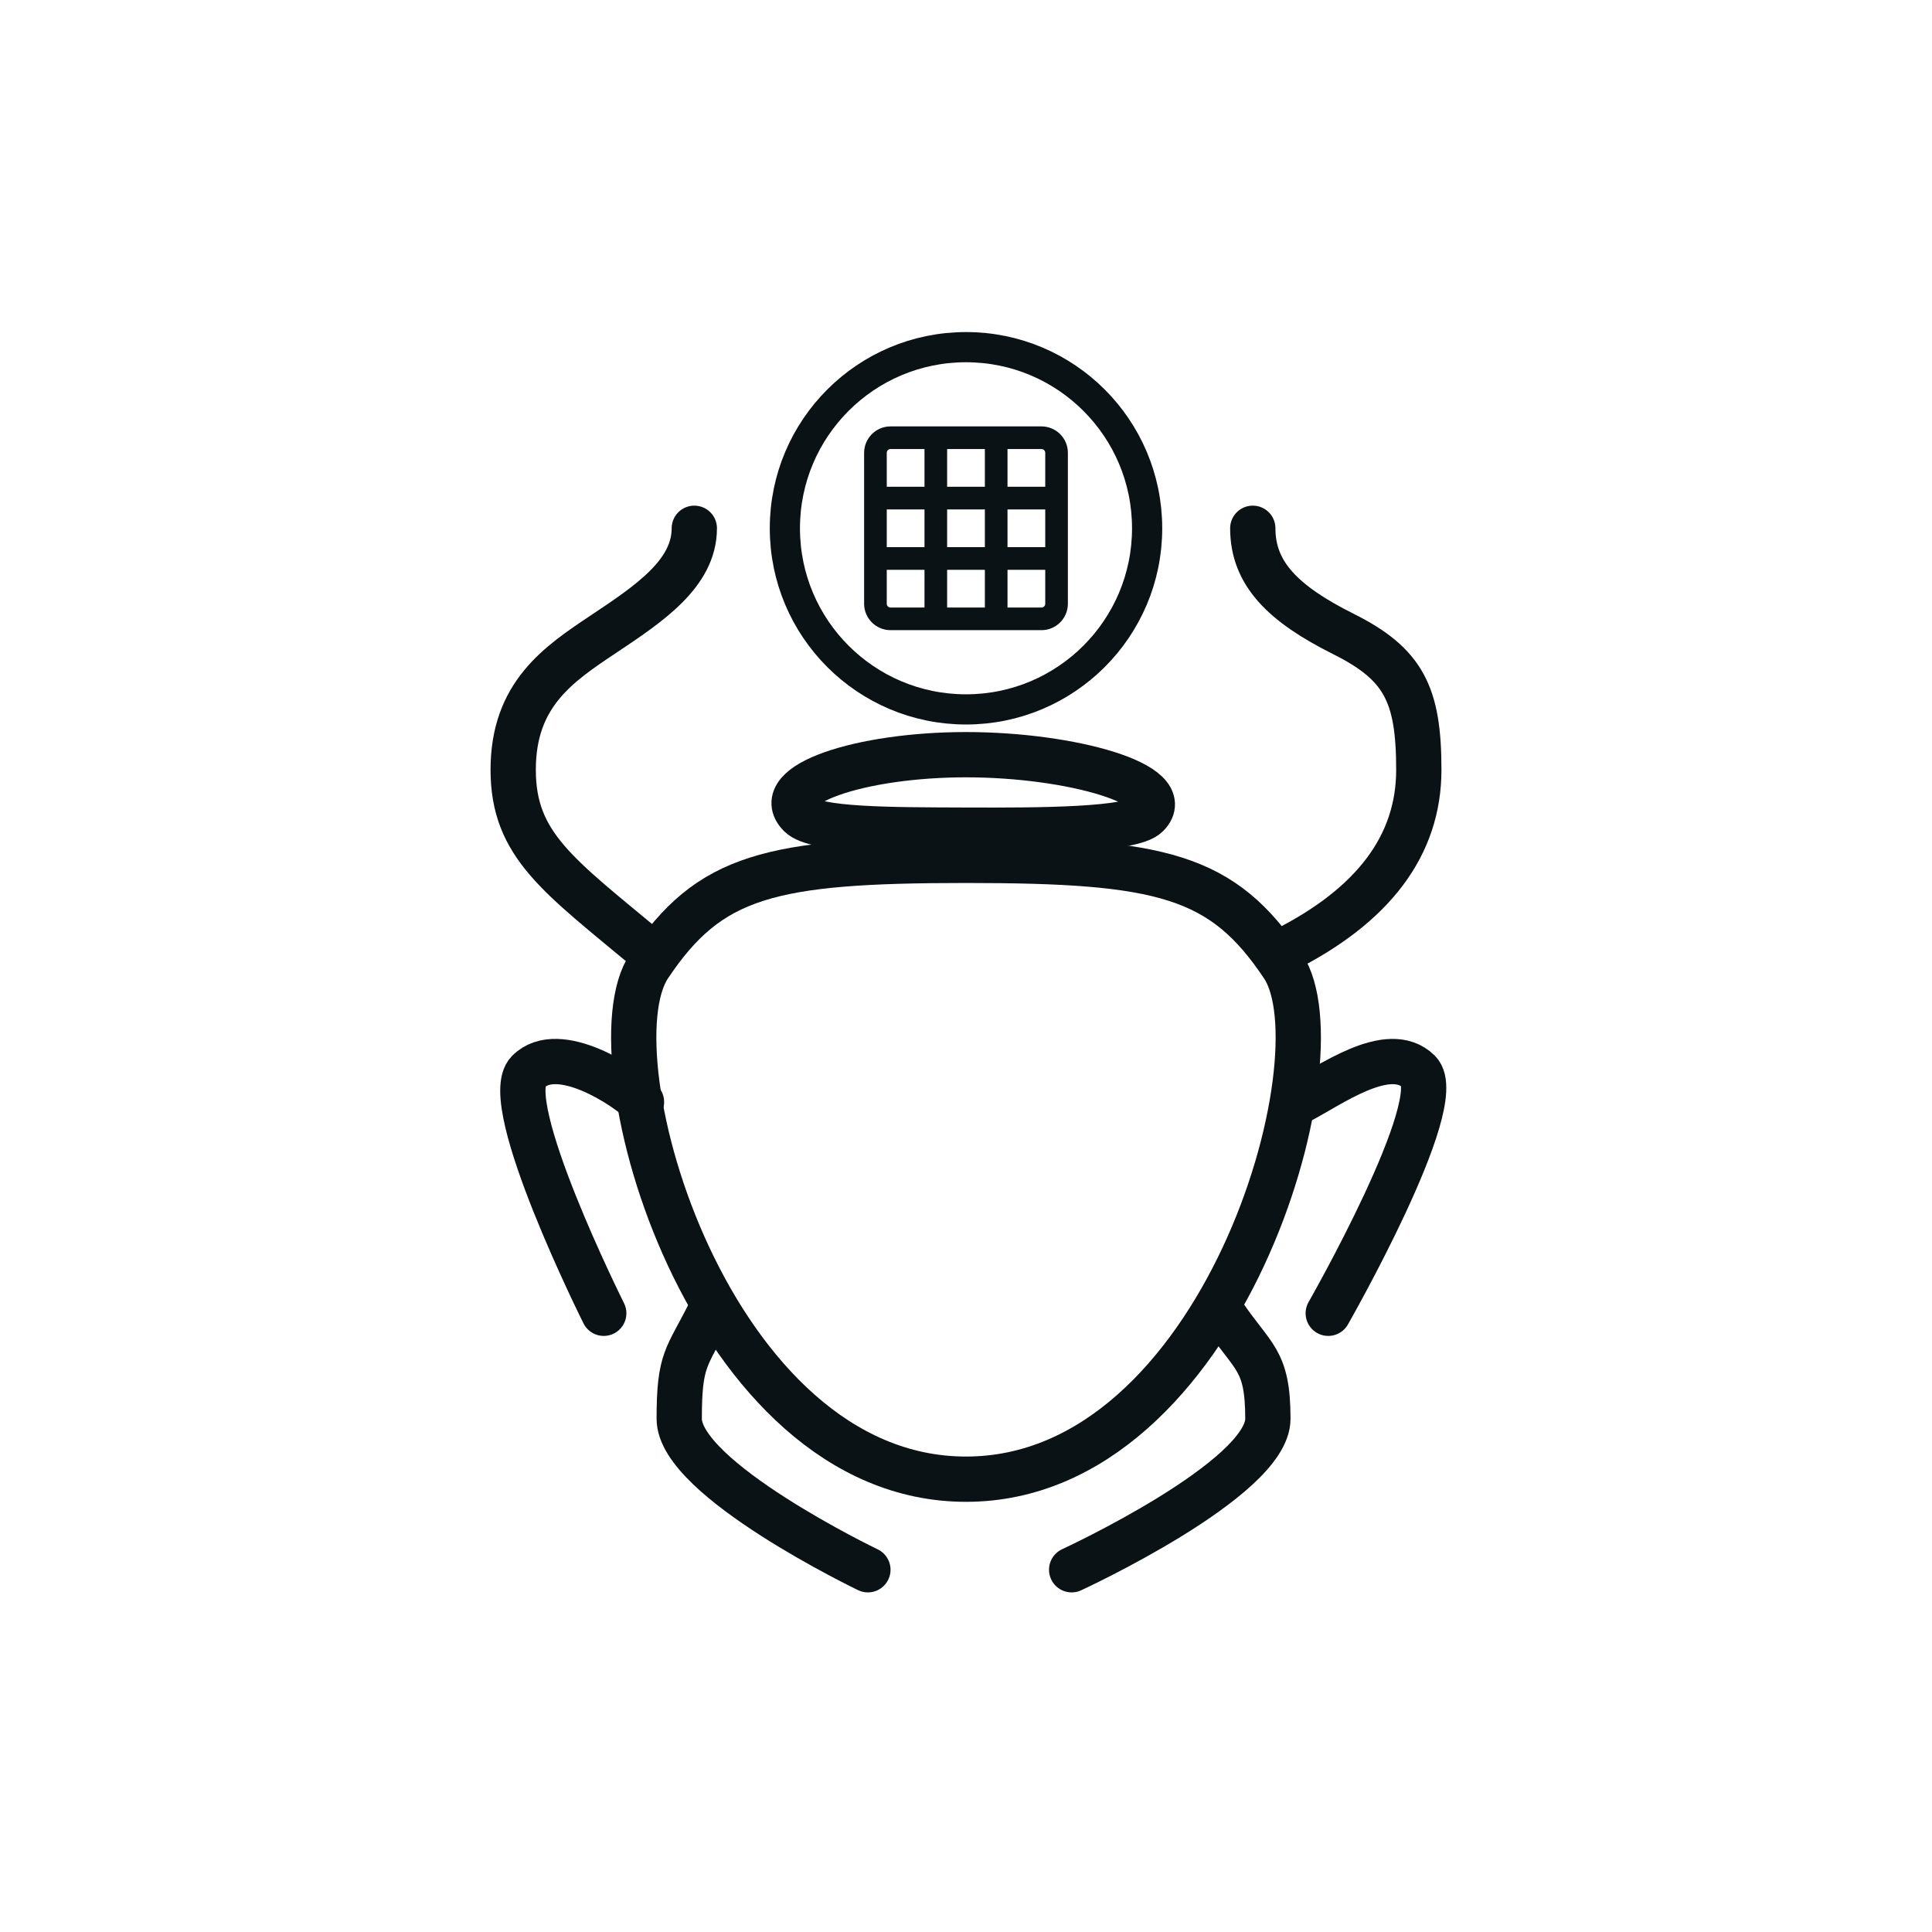<svg width="64" height="64" viewBox="0 0 64 64" fill="none" xmlns="http://www.w3.org/2000/svg">
<path d="M38 27C39 26 35.5 25 32 25C28.5 25 25.5 26 26.5 27C27 27.5 29.5 27.491 32 27.5C34.5 27.509 37.5 27.5 38 27Z" stroke="#0B1215" stroke-width="1.5"/>
<path d="M42.5 32C40.5 29 38.5 28.5 32 28.5C25.5 28.5 23.5 29 21.5 32C19.5 35 23.5 49 32 49C40.5 49 44.5 35 42.5 32Z" stroke="#0B1215" stroke-width="1.5"/>
<path d="M23 17.5C23 19 21.5 20 20 21C18.5 22 17 23 17 25.5C17 28 18.5 29 21.5 31.5M42.5 31.5C45.5 30 47 28 47 25.5C47 23 46.5 22 44.5 21C42.5 20 41.5 19 41.5 17.5" stroke="#0B1215" stroke-width="1.5" stroke-linecap="round"/>
<path d="M43 36.504C44 36.003 46 34.501 47 35.501C48 36.501 44 43.504 44 43.504M21.25 36.504C20.75 36.003 18.5 34.5 17.5 35.501C16.5 36.502 20 43.504 20 43.504" stroke="#0B1215" stroke-width="1.5" stroke-linecap="round"/>
<path d="M40.5 43.5C41.5 45 42 45 42 47C42 49 35.5 52 35.5 52M23.5 43.5C22.75 45 22.5 45 22.5 47C22.5 49 28.75 52 28.75 52" stroke="#0B1215" stroke-width="1.5" stroke-linecap="round"/>
<circle cx="32" cy="17.5" r="6" stroke="#0B1215"/>
<path d="M31 14.5H29.5C29.224 14.5 29 14.724 29 15V16.5M31 14.5V20.5M31 14.5H33M31 20.5H29.5C29.224 20.5 29 20.276 29 20V18.5M31 20.5H33M33 14.5H34.5C34.776 14.5 35 14.724 35 15V16.5M33 14.5V20.5M33 20.5H34.5C34.776 20.5 35 20.276 35 20V18.5M35 16.5H29M35 16.5V18.5M29 16.5V18.5M29 18.5H35" stroke="#0B1215" stroke-width="0.75"/>
</svg>
